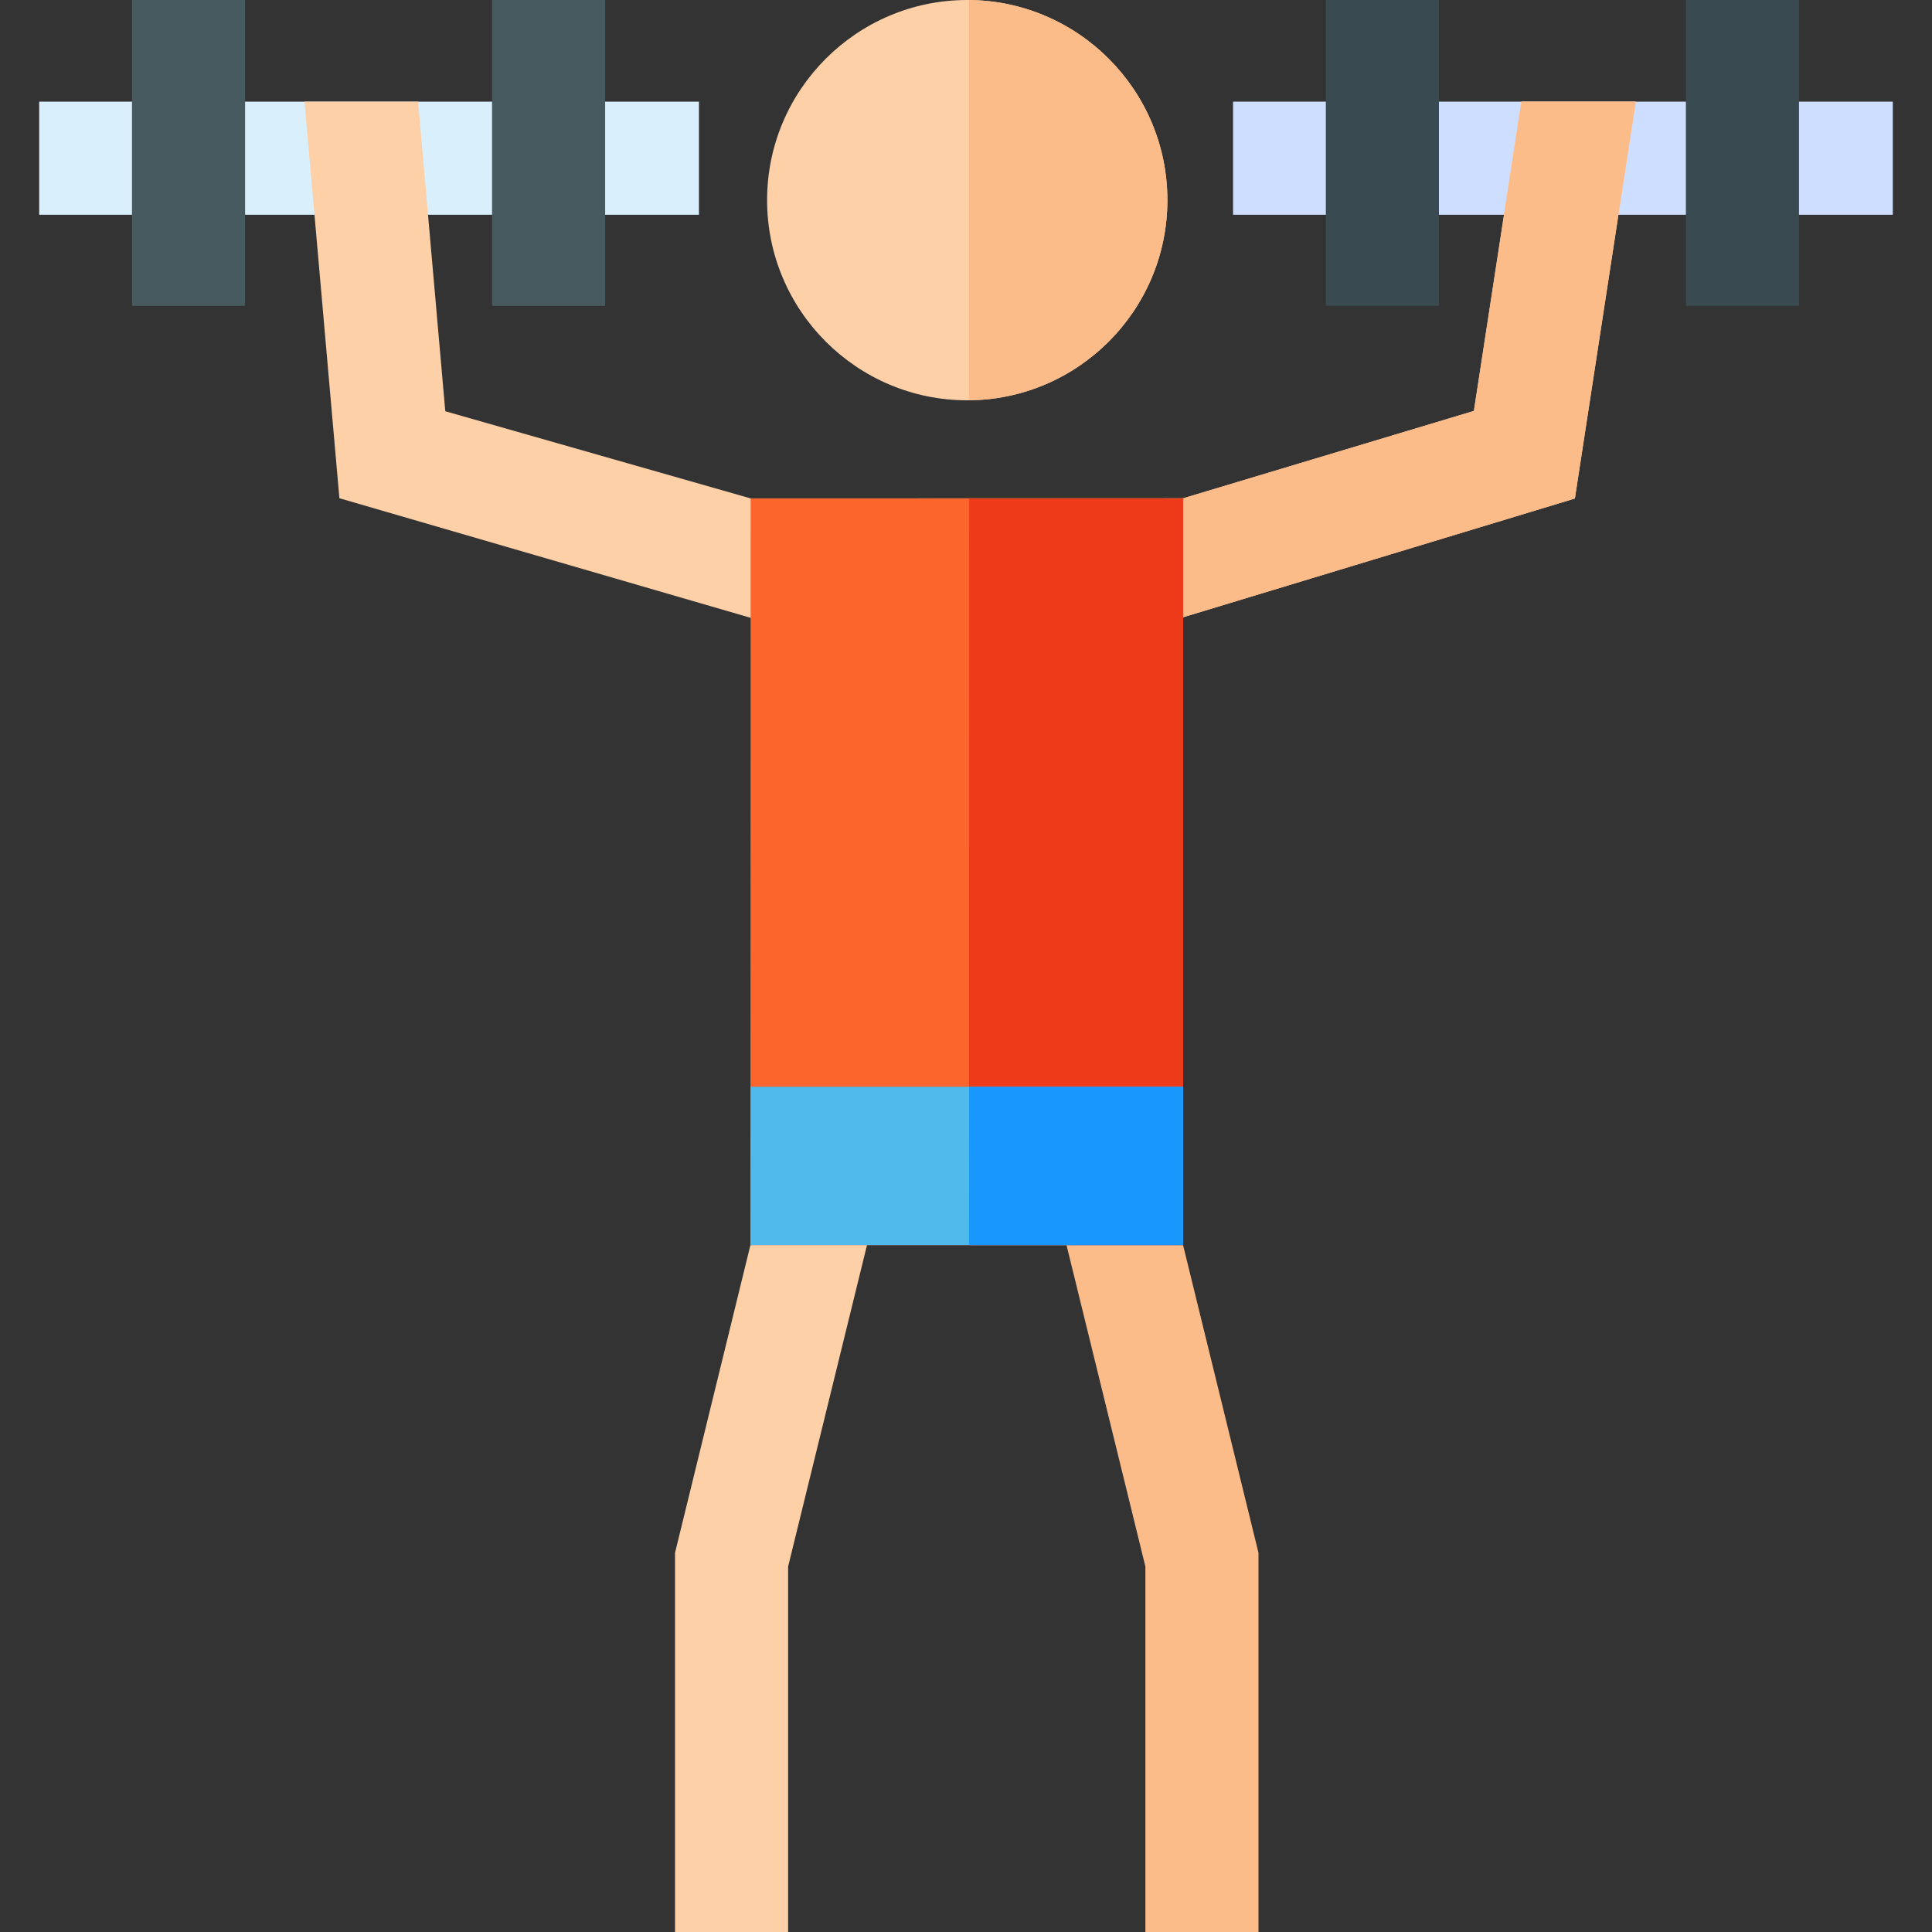 <svg id="Capa_1" enable-background="new 0 0 512 512" height="512" viewBox="0 0 512 512" width="512" xmlns="http://www.w3.org/2000/svg"><rect x="0" y="0" width="512" height="512" fill="#333333" stroke="none"/><path d="m326.769 26.938h174.844v29.974h-174.844z" fill="#cddefe"/><path d="m351.363 0h29.974v81.058h-29.974z" fill="#3a4a51"/><path d="m446.779 0h29.974v81.058h-29.974z" fill="#3a4a51"/><path d="m10.386 26.938h174.845v29.974h-174.845z" fill="#d9effc"/><path d="m34.98 0h29.974v81.058h-29.974z" fill="#475a60"/><path d="m130.395 0h29.974v81.058h-29.974z" fill="#475a60"/><path d="m300.764 167.452h-89.041l-121.781-35.418-9.237-105.096h30.089l7.211 82.042 80.929 23.105 114.595-.024 77.068-23.158 12.579-81.965h30.324l-16.141 105.173z" fill="#fdd0a7"/><path d="m403.176 26.938-12.579 81.965-77.068 23.158-56.721 5.417v29.974h43.956l116.595-35.341 16.141-105.173z" fill="#fcbc8a"/><path d="m208.86 512h-29.973v-100.482l19.979-81.548 31.299-1.65-21.305 86.821z" fill="#fdd0a7"/><path d="m333.513 512h-29.974v-96.859l-21.304-86.82 31.293 1.649 19.985 81.548z" fill="#fcbc8a"/><path d="m256.329 106.086c-29.248 0-53.043-23.795-53.043-53.043s23.795-53.043 53.043-53.043 53.043 23.795 53.043 53.043-23.795 53.043-53.043 53.043z" fill="#fdd0a7"/><path d="m309.372 53.043c0-29.088-23.537-52.772-52.564-53.031v106.062c29.027-.259 52.564-23.944 52.564-53.031z" fill="#fcbc8a"/><path d="m313.528 329.97h-114.662l.068-197.885 114.595-.024z" fill="#fc652c"/><path d="m313.529 329.97h-56.721l.033-197.885 56.688-.024z" fill="#ed3a19"/><path d="m313.528 329.97h-114.662l.068-41.967 114.595-.005z" fill="#50baea"/><path d="m313.529 329.97h-56.721l.033-41.967 56.688-.005z" fill="#1897fc"/></svg>